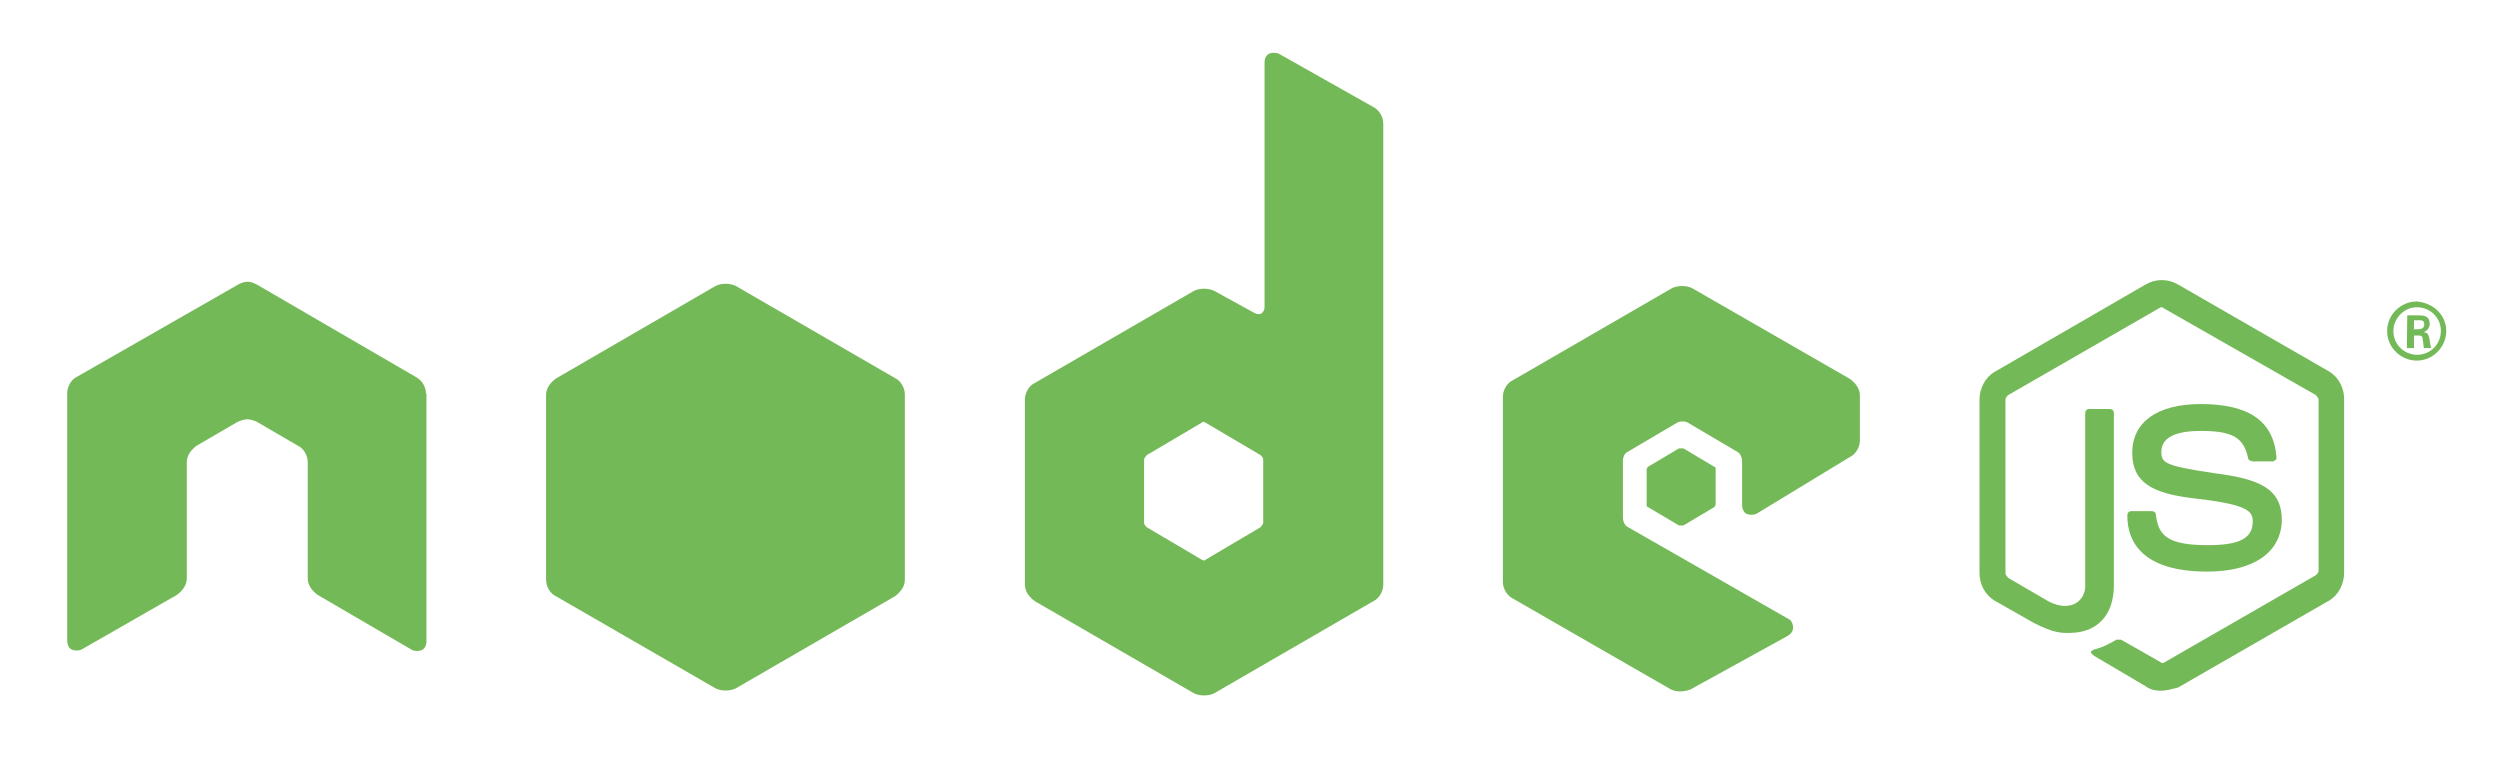 <?xml version="1.0" standalone="no"?><!DOCTYPE svg PUBLIC "-//W3C//DTD SVG 1.1//EN" "http://www.w3.org/Graphics/SVG/1.1/DTD/svg11.dtd"><svg t="1510389455714" class="icon" style="" viewBox="0 0 3313 1024" version="1.1" xmlns="http://www.w3.org/2000/svg" p-id="3636" xmlns:xlink="http://www.w3.org/1999/xlink" width="207.062" height="64"><defs><style type="text/css"></style></defs><path d="M564.536 521.795c0-9.498-5.936-18.402-13.06-21.964L340.146 376.951c-3.562-1.781-7.717-3.562-11.279-3.562l-1.781 0c-3.562 0-7.717 1.781-11.279 3.562l-213.704 122.286c-7.717 3.562-13.06 13.06-13.06 21.964l0 328.274c0 3.562 1.781 9.498 5.936 11.279 3.562 1.781 9.498 1.781 13.06 0l126.442-72.422c7.717-5.936 13.06-13.06 13.06-21.964l0-153.748c0-9.498 5.936-16.621 13.06-21.964l54.02-31.462c3.562-1.781 9.498-3.562 13.06-3.562 3.562 0 9.498 1.781 13.06 3.562l54.02 31.462c7.717 3.562 13.06 13.06 13.06 21.964l0 153.748c0 9.498 5.936 16.621 13.06 21.964L546.133 861.347c3.562 1.781 9.498 1.781 13.06 0 3.562-1.781 5.936-5.936 5.936-11.279L565.129 521.795 564.536 521.795zM564.536 521.795" p-id="3637" fill="#74B957"></path><path d="M1694.794 71.235c-3.562-1.781-9.498-1.781-13.06 0-3.562 1.781-5.936 5.936-5.936 11.279l0 324.712c0 3.562-1.781 5.936-3.562 7.717-1.781 1.781-5.936 1.781-9.498 0l-54.02-29.681c-7.717-3.562-18.402-3.562-26.119 0l-211.33 122.286c-7.717 3.562-13.06 13.06-13.06 21.964l0 245.166c0 9.498 5.936 16.621 13.06 21.964l211.33 122.286c7.717 3.562 18.402 3.562 26.119 0l211.33-122.286c7.717-3.562 13.06-13.06 13.06-21.964L1833.108 163.84c0-9.498-5.936-18.402-13.06-21.964L1694.794 71.235 1694.794 71.235zM1674.017 692.758c0 1.781-1.781 3.562-3.562 5.936l-72.422 42.741c-1.781 1.781-3.562 1.781-5.936 0l-72.422-42.741c-1.781-1.781-3.562-3.562-3.562-5.936l0-83.701c0-1.781 1.781-3.562 3.562-5.936l72.422-42.741c1.781-1.781 3.562-1.781 5.936 0l72.422 42.741c1.781 1.781 3.562 3.562 3.562 5.936L1674.017 692.758 1674.017 692.758zM1674.017 692.758" p-id="3638" fill="#74B957"></path><path d="M2451.664 605.496c7.717-3.562 13.06-13.06 13.06-21.964l0-59.362c0-9.498-5.936-16.621-13.06-21.964l-209.549-120.506c-7.717-3.562-18.402-3.562-26.119 0l-211.33 122.286c-7.717 3.562-13.06 13.06-13.06 21.964l0 245.166c0 9.498 5.936 18.402 13.06 21.964l209.549 120.506c7.717 3.562 16.621 3.562 26.119 0l128.223-70.641c3.562-1.781 7.717-5.936 7.717-11.279 0-3.562-1.781-9.498-5.936-11.279l-213.704-122.286c-3.562-1.781-5.936-7.717-5.936-11.279l0-76.577c0-3.562 1.781-9.498 5.936-11.279l66.486-39.179c3.562-1.781 9.498-1.781 13.06 0l66.486 39.179c3.562 1.781 5.936 7.717 5.936 11.279l0 59.362c0 3.562 1.781 9.498 5.936 11.279 3.562 1.781 9.498 1.781 13.06 0L2451.664 605.496 2451.664 605.496zM2451.664 605.496" p-id="3639" fill="#74B957"></path><path d="M948.61 378.732c7.717-3.562 18.402-3.562 26.119 0l211.33 122.286c7.717 3.562 13.06 13.06 13.06 21.964l0 245.166c0 9.498-5.936 16.621-13.06 21.964l-211.33 122.286c-7.717 3.562-18.402 3.562-26.119 0l-211.923-122.286c-7.717-3.562-13.06-13.06-13.06-21.964L723.627 523.576c0-9.498 5.936-16.621 13.06-21.964L948.61 378.732 948.61 378.732zM948.61 378.732" p-id="3640" fill="#74B957"></path><path d="M2863.638 915.367c-7.717 0-14.841-1.781-20.183-5.936l-66.486-39.179c-9.498-5.936-5.936-7.717-1.781-9.498 13.06-3.562 16.621-5.936 29.681-13.06l5.936 0 52.239 29.681c1.781 1.781 3.562 1.781 5.936 0l200.051-115.163c1.781-1.781 3.562-3.562 3.562-5.936L3072.594 529.512c0-1.781-1.781-3.562-3.562-5.936L2867.2 408.413c-1.781-1.781-3.562-1.781-5.936 0l-200.051 115.163c-1.781 1.781-3.562 3.562-3.562 5.936l0 230.326c0 1.781 1.781 3.562 3.562 5.936l54.02 31.462c29.681 14.841 48.083-1.781 48.083-20.183L2763.316 547.914c0-3.562 1.781-5.936 5.936-5.936l26.119 0c3.562 0 5.936 1.781 5.936 5.936l0 227.951c0 39.179-21.964 62.924-59.362 62.924-11.279 0-20.183 0-46.303-13.06l-52.239-29.681c-13.06-7.717-20.183-21.964-20.183-36.805L2623.221 529.512c0-14.841 7.717-29.681 20.183-36.805L2843.455 376.951c13.06-7.717 29.681-7.717 42.741 0l200.051 115.163c13.06 7.717 20.183 21.964 20.183 36.805l0 230.326c0 14.841-7.717 29.681-20.183 36.805l-200.051 115.163C2876.104 913.586 2870.762 915.367 2863.638 915.367L2863.638 915.367zM2863.638 915.367" p-id="3641" fill="#74B957"></path><path d="M2924.781 757.463c-87.263 0-105.665-40.96-105.665-74.203 0-3.562 1.781-5.936 5.936-5.936l26.119 0c3.562 0 5.936 1.781 5.936 5.936 3.562 26.119 14.841 39.179 68.86 39.179 42.741 0 59.362-9.498 59.362-31.462 0-13.06-5.936-21.964-70.641-29.681-54.02-5.936-89.043-16.621-89.043-61.143 0-40.96 33.243-64.705 90.824-64.705 62.924 0 96.761 21.964 100.322 70.641 0 1.781 0 3.562-1.781 3.562-1.781 1.781-1.781 1.781-3.562 1.781l-26.119 0c-1.781 0-5.936-1.781-5.936-3.562-5.936-27.9-20.183-36.805-62.924-36.805-46.303 0-52.239 16.621-52.239 27.9 0 14.841 5.936 18.402 68.86 27.9 61.143 7.717 90.824 20.183 90.824 62.924C3022.729 731.344 2987.706 757.463 2924.781 757.463L2924.781 757.463zM2924.781 757.463" p-id="3642" fill="#74B957"></path><path d="M2224.9 594.217l5.936 0 40.96 24.339c1.781 0 1.781 1.781 1.781 3.562l0 46.303c0 1.781-1.781 3.562-1.781 3.562l-40.96 24.339-5.936 0-40.96-24.339c-1.781 0-1.781-1.781-1.781-3.562l0-46.303c0-1.781 1.781-3.562 1.781-3.562L2224.9 594.217 2224.9 594.217zM2224.9 594.217" p-id="3643" fill="#74B957"></path><path d="M3241.776 438.688c0 20.183-16.621 39.179-39.179 39.179-20.183 0-39.179-16.621-39.179-39.179 0-21.964 18.402-39.179 39.179-39.179C3225.155 401.289 3241.776 417.911 3241.776 438.688L3241.776 438.688zM3171.729 438.688c0 18.402 14.841 31.462 31.462 31.462 18.402 0 31.462-14.841 31.462-31.462 0-18.402-14.841-31.462-31.462-31.462C3186.569 406.632 3171.729 421.472 3171.729 438.688L3171.729 438.688zM3190.131 417.911l14.841 0c5.936 0 14.841 0 14.841 11.279 0 7.717-5.936 9.498-7.717 11.279 5.936 0 5.936 3.562 7.717 9.498 0 3.562 1.781 9.498 1.781 11.279l-9.498 0c0-1.781-1.781-13.06-1.781-13.06 0-1.781-1.781-3.562-3.562-3.562l-7.717 0 0 16.621-9.498 0L3190.131 417.911 3190.131 417.911 3190.131 417.911zM3197.254 436.313l7.717 0c5.936 0 7.717-3.562 7.717-5.936 0-5.936-3.562-5.936-5.936-5.936l-7.717 0 0 11.279L3197.254 436.313 3197.254 436.313zM3197.254 436.313" p-id="3644" fill="#74B957"></path></svg>